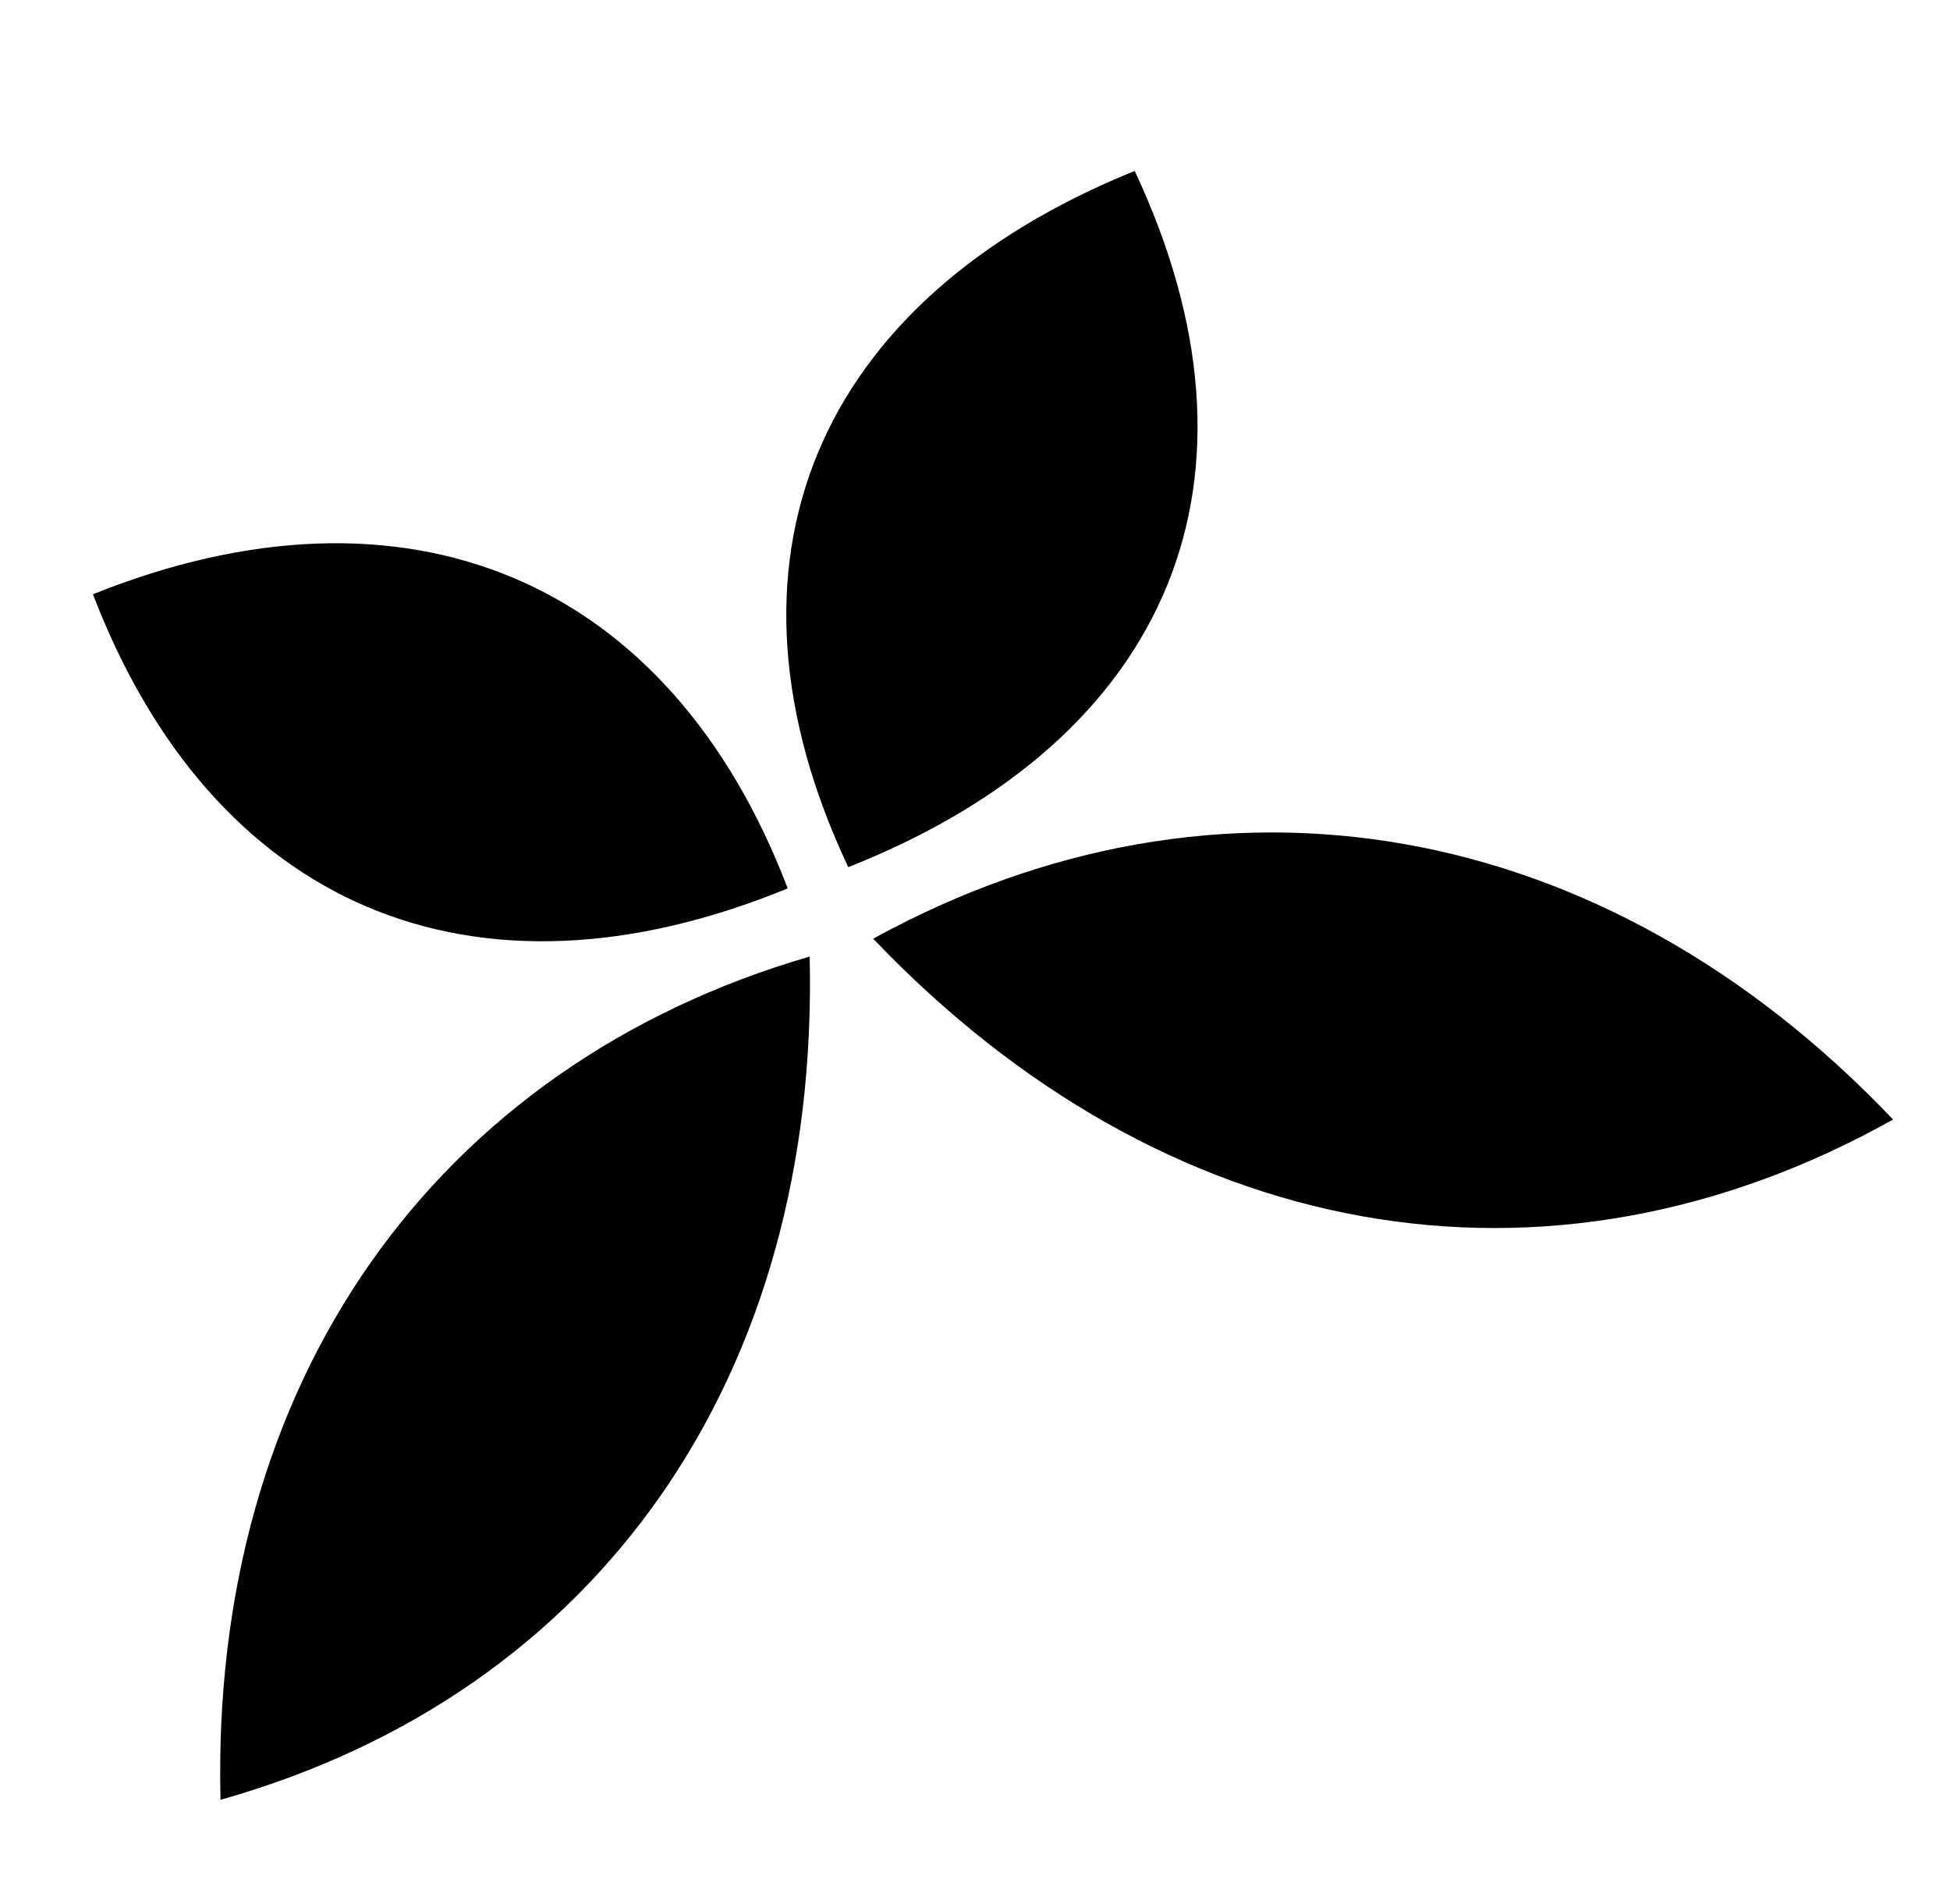 <svg xmlns="http://www.w3.org/2000/svg" viewBox="0 -64 1024 1000" style="transform: scaleY(-1);">
<path fill="currentColor" d="M994.117 523.898c-181.953 101.882-382.73 65.257-535.584-94.966 181.256-99.53 383.693-64.711 535.584 94.966zM115.806 881.117c199.262-56.257 314.517-222.976 309.378-442.819-197.119 57.412-314.814 224.034-309.378 442.819v0zM445.447 391.361c170.397-67.444 225.868-204.939 150.418-365.6-167.998 68.017-225.811 205.749-150.418 365.6v0zM413.656 402.521c-165.646 67.973-302.108 9.137-364.86-154.467 164.405-65.95 302.646-8.536 364.86 154.467z"/>
</svg>